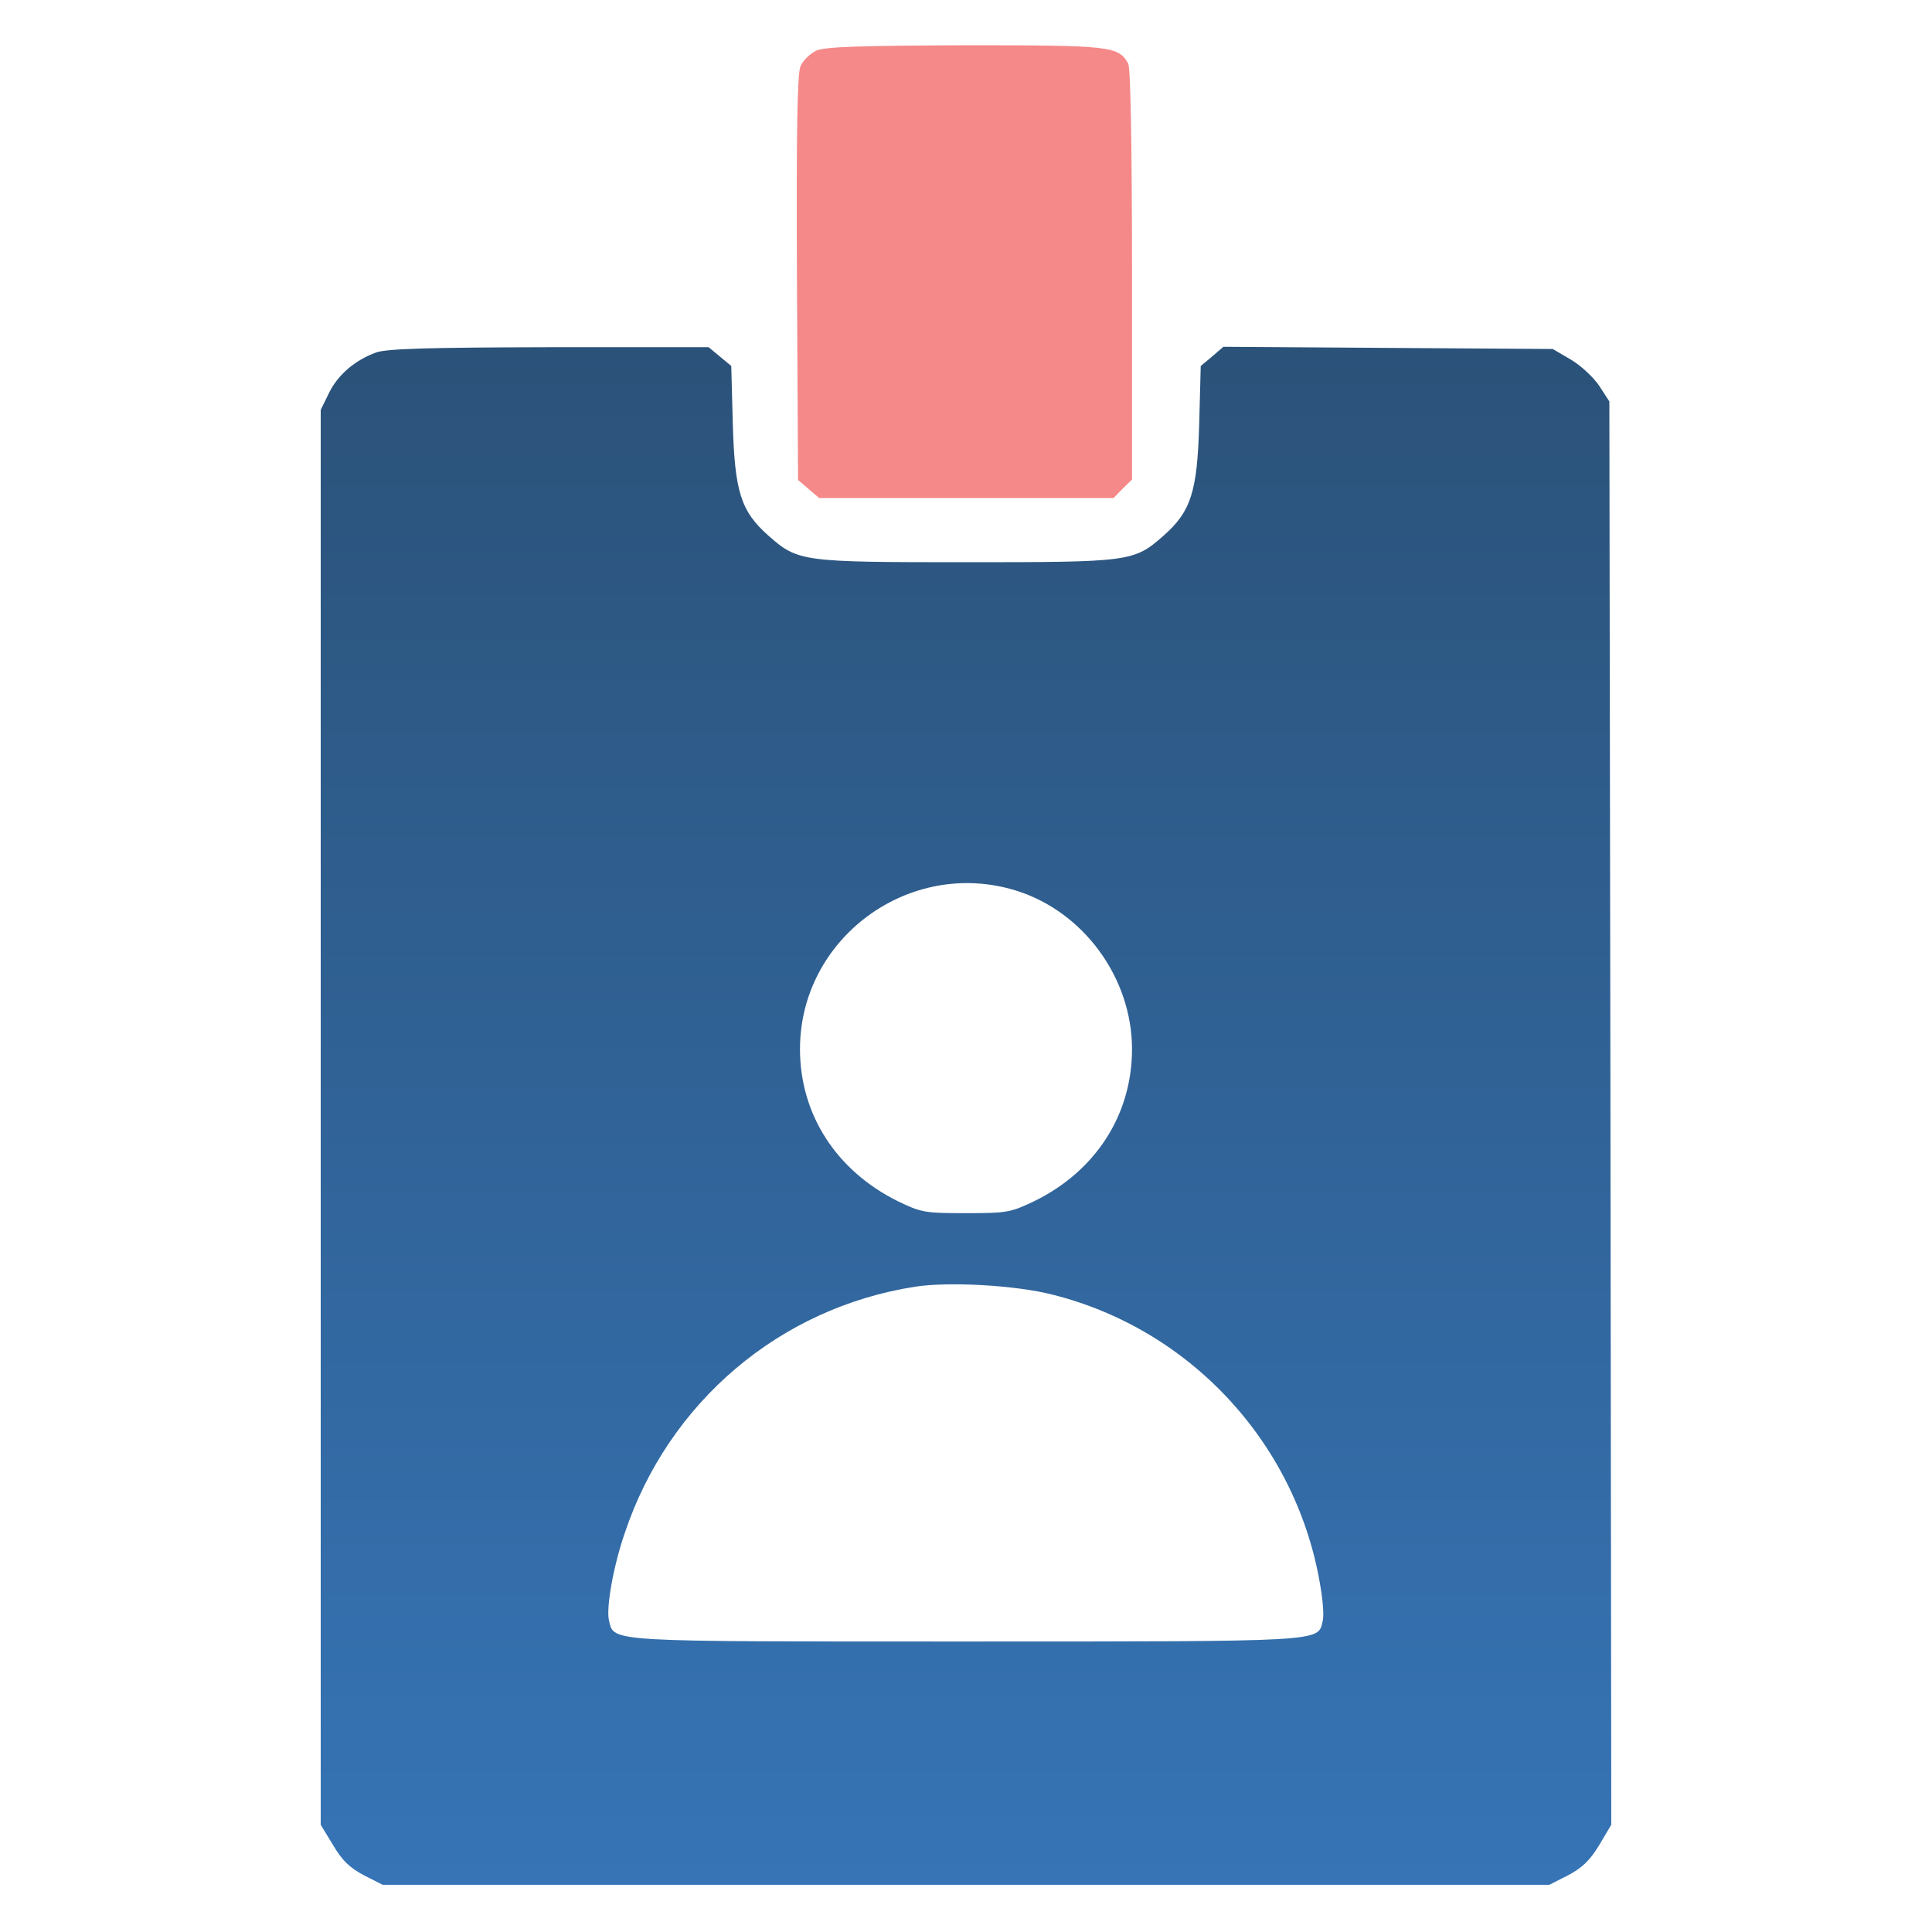 <svg width="14" height="14" viewBox="0 0 14 14" fill="none" xmlns="http://www.w3.org/2000/svg">
<path d="M5.917 0.366C5.871 0.388 5.819 0.438 5.8 0.481C5.778 0.541 5.77 0.935 5.775 2.021L5.783 3.478L5.86 3.544L5.936 3.609H7.003H8.069L8.135 3.541L8.203 3.475V1.996C8.203 1.034 8.192 0.498 8.176 0.462C8.105 0.334 8.053 0.328 6.995 0.328C6.226 0.331 5.983 0.339 5.917 0.366Z" fill="#F58888"/>
<path d="M2.726 2.554C2.573 2.609 2.445 2.718 2.382 2.852L2.324 2.97V8.096V13.223L2.414 13.371C2.48 13.483 2.535 13.535 2.639 13.59L2.773 13.658H7H11.227L11.361 13.59C11.465 13.535 11.52 13.483 11.588 13.371L11.676 13.223L11.67 8.066L11.662 2.909L11.588 2.795C11.547 2.734 11.454 2.647 11.383 2.606L11.252 2.529L10.06 2.521L8.865 2.513L8.783 2.584L8.701 2.652L8.69 3.068C8.676 3.563 8.632 3.705 8.43 3.883C8.217 4.071 8.187 4.074 7 4.074C5.813 4.074 5.783 4.071 5.57 3.883C5.368 3.705 5.324 3.563 5.31 3.068L5.299 2.652L5.217 2.584L5.135 2.516H3.984C3.093 2.518 2.805 2.527 2.726 2.554ZM7.361 6.453C7.85 6.604 8.203 7.085 8.203 7.602C8.203 8.077 7.941 8.485 7.495 8.704C7.323 8.786 7.298 8.791 7 8.791C6.699 8.791 6.675 8.786 6.505 8.704C6.059 8.482 5.797 8.075 5.797 7.602C5.797 6.798 6.59 6.215 7.361 6.453ZM7.629 9.382C8.638 9.636 9.406 10.475 9.57 11.506C9.587 11.607 9.595 11.717 9.584 11.75C9.548 11.897 9.611 11.895 7 11.895C4.378 11.895 4.452 11.9 4.413 11.744C4.391 11.654 4.443 11.353 4.528 11.107C4.845 10.161 5.649 9.477 6.631 9.324C6.877 9.286 7.361 9.313 7.629 9.382Z" fill="url(#paint0_linear_1089_2364)"/>
<defs>
<linearGradient id="paint0_linear_1089_2364" x1="7" y1="13.658" x2="7" y2="2.513" gradientUnits="userSpaceOnUse">
<stop stop-color="#3674B6"/>
<stop offset="1" stop-color="#2B5279"/>
</linearGradient>
</defs>
</svg>
